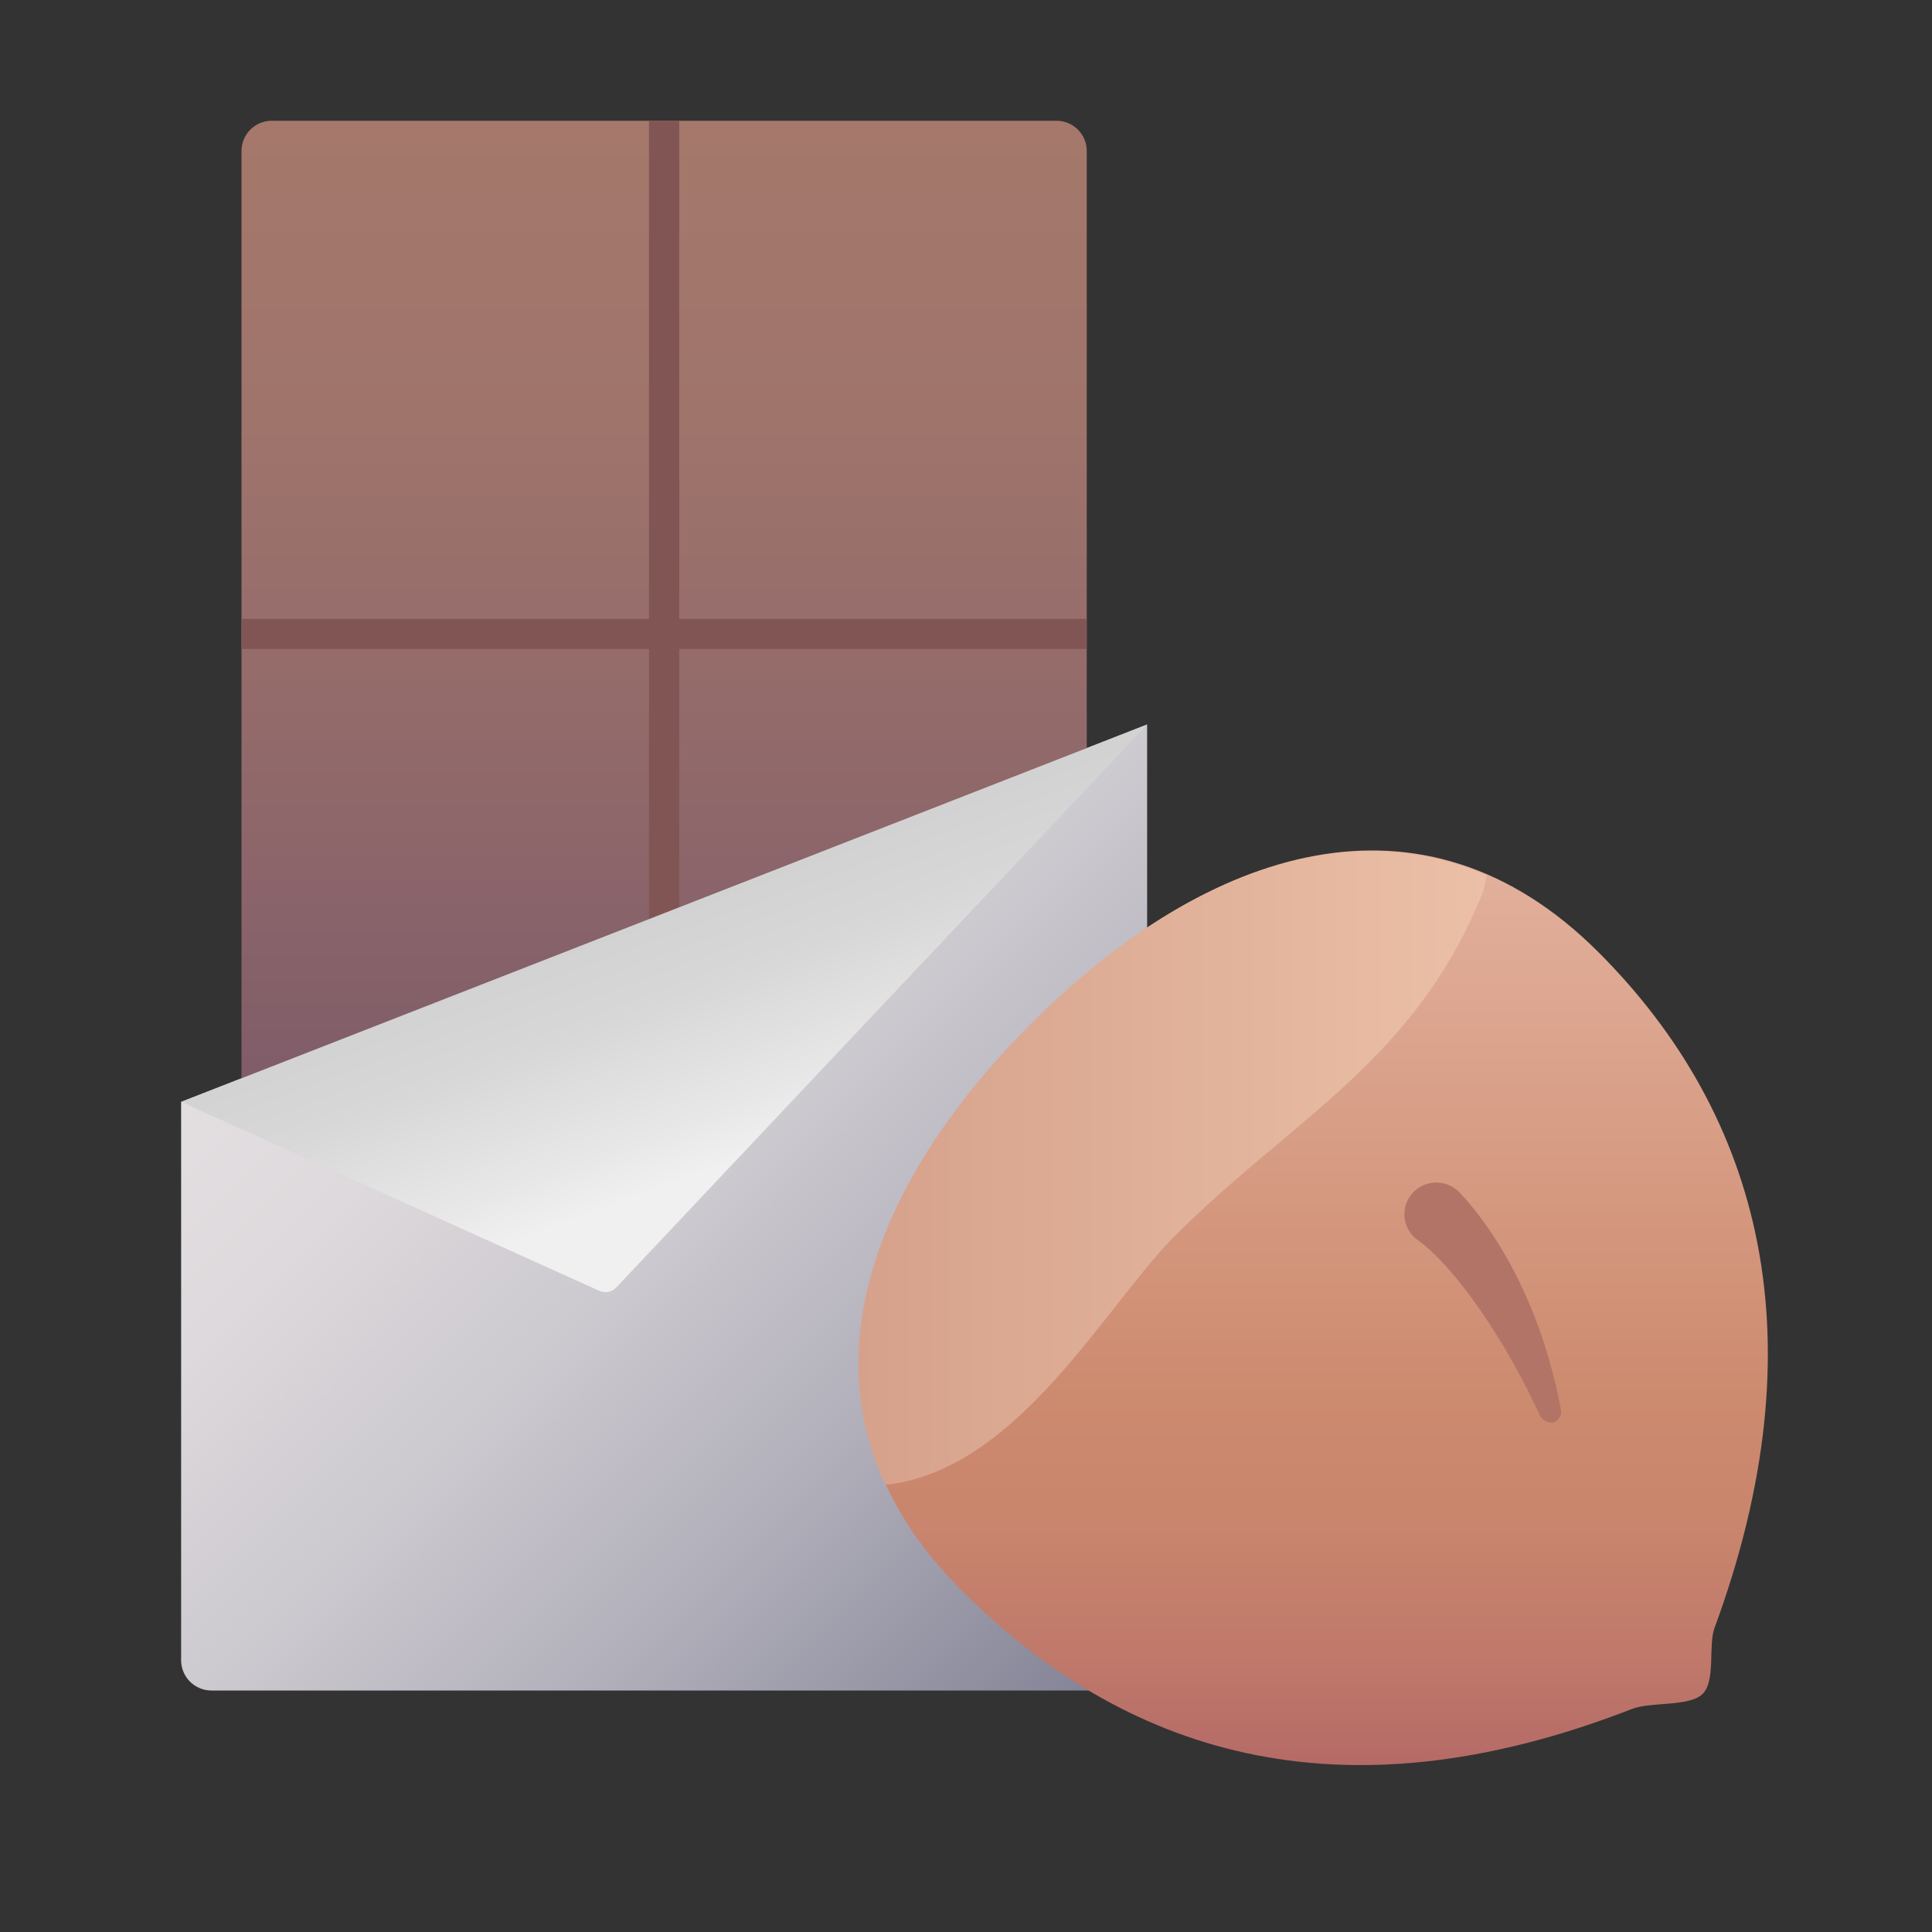 <svg width="24" height="24" viewBox="0 0 24 24" fill="none" xmlns="http://www.w3.org/2000/svg">
<rect x="0" y="0" width="24" height="24" fill="#333333" stroke="none"/>
<path d="M14.25 9V20.599C14.25 20.651 14.24 20.704 14.22 20.752C14.199 20.801 14.17 20.845 14.133 20.883C14.095 20.92 14.051 20.949 14.002 20.97C13.954 20.99 13.901 21 13.849 21H2.625C2.526 21 2.43 20.96 2.36 20.89C2.29 20.82 2.25 20.724 2.25 20.625V13.688L14.25 9Z" fill="url(#paint0_linear_566_11333)"/>
<path d="M13.5 9.562V1.875C13.5 1.776 13.46 1.68 13.39 1.61C13.32 1.54 13.225 1.5 13.125 1.5H3.375C3.276 1.5 3.18 1.54 3.11 1.61C3.04 1.68 3 1.776 3 1.875V13.875L13.5 9.562Z" fill="url(#paint1_linear_566_11333)"/>
<path d="M8.062 1.5H8.438V11.438H8.062V1.5Z" fill="#825555"/>
<path d="M3 7.688H13.5V8.062H3V7.688Z" fill="#825555"/>
<path d="M14.25 9L7.657 15.992C7.631 16.02 7.596 16.04 7.558 16.048C7.519 16.055 7.479 16.051 7.444 16.035L2.25 13.688L14.25 9Z" fill="url(#paint2_linear_566_11333)"/>
<path d="M19.856 11.828C21.879 13.851 22.618 16.643 21.298 20.224C21.219 20.436 21.315 20.878 21.152 21.041C20.989 21.205 20.509 21.137 20.274 21.229C16.605 22.658 13.944 21.756 11.938 19.75C9.752 17.561 10.626 14.897 12.818 12.711C15.009 10.525 17.67 9.642 19.856 11.828Z" fill="url(#paint3_linear_566_11333)"/>
<path d="M19.391 17.515C19.398 17.55 19.39 17.587 19.37 17.616C19.35 17.646 19.319 17.666 19.284 17.673C19.253 17.674 19.221 17.667 19.194 17.651C19.167 17.636 19.145 17.613 19.13 17.585C18.686 16.615 18.06 15.725 17.613 15.406C17.571 15.376 17.534 15.338 17.506 15.294C17.479 15.25 17.46 15.201 17.451 15.15C17.442 15.099 17.444 15.046 17.456 14.995C17.467 14.945 17.489 14.897 17.52 14.855C17.554 14.807 17.598 14.768 17.649 14.74C17.7 14.711 17.756 14.695 17.814 14.69C17.872 14.686 17.931 14.695 17.985 14.716C18.04 14.737 18.089 14.77 18.129 14.812C18.213 14.902 19.063 15.764 19.391 17.515Z" fill="#B27467"/>
<path d="M18.429 11.062L18.469 10.875C16.594 10.061 14.552 10.973 12.808 12.718C11.064 14.464 10.121 16.552 10.995 18.439H11.053C12.666 18.225 13.725 16.224 14.602 15.345C16.076 13.875 17.593 13.17 18.429 11.062Z" fill="url(#paint4_linear_566_11333)"/>
<defs>
<linearGradient id="paint0_linear_566_11333" x1="4.654" y1="11.291" x2="14.188" y2="20.826" gradientUnits="userSpaceOnUse">
<stop stop-color="#E3DFE1"/>
<stop offset="0.17" stop-color="#DDD9DC"/>
<stop offset="0.4" stop-color="#CCC9CF"/>
<stop offset="0.66" stop-color="#B0AEB9"/>
<stop offset="0.94" stop-color="#89899B"/>
<stop offset="1" stop-color="#808094"/>
</linearGradient>
<linearGradient id="paint1_linear_566_11333" x1="8.25" y1="1.5" x2="8.25" y2="13.875" gradientUnits="userSpaceOnUse">
<stop stop-color="#A5786B"/>
<stop offset="0.3" stop-color="#9F746B"/>
<stop offset="0.7" stop-color="#8E676A"/>
<stop offset="1" stop-color="#7D5B69"/>
</linearGradient>
<linearGradient id="paint2_linear_566_11333" x1="7.44" y1="9.165" x2="9.36" y2="14.34" gradientUnits="userSpaceOnUse">
<stop offset="0.38" stop-color="#D1D1D1"/>
<stop offset="0.6" stop-color="#D7D7D7"/>
<stop offset="0.89" stop-color="#E8E8E8"/>
<stop offset="1" stop-color="#F0F0F0"/>
</linearGradient>
<linearGradient id="paint3_linear_566_11333" x1="16.316" y1="10.564" x2="16.316" y2="21.925" gradientUnits="userSpaceOnUse">
<stop stop-color="#E3B19D"/>
<stop offset="0.56" stop-color="#CE8D72"/>
<stop offset="0.6" stop-color="#CC8A6E"/>
<stop offset="0.74" stop-color="#C9856D"/>
<stop offset="0.89" stop-color="#BF786A"/>
<stop offset="1" stop-color="#B56A67"/>
</linearGradient>
<linearGradient id="paint4_linear_566_11333" x1="10.665" y1="14.501" x2="18.469" y2="14.501" gradientUnits="userSpaceOnUse">
<stop stop-color="#D6A18B"/>
<stop offset="1" stop-color="#EBC0A7"/>
</linearGradient>
</defs>
</svg>
